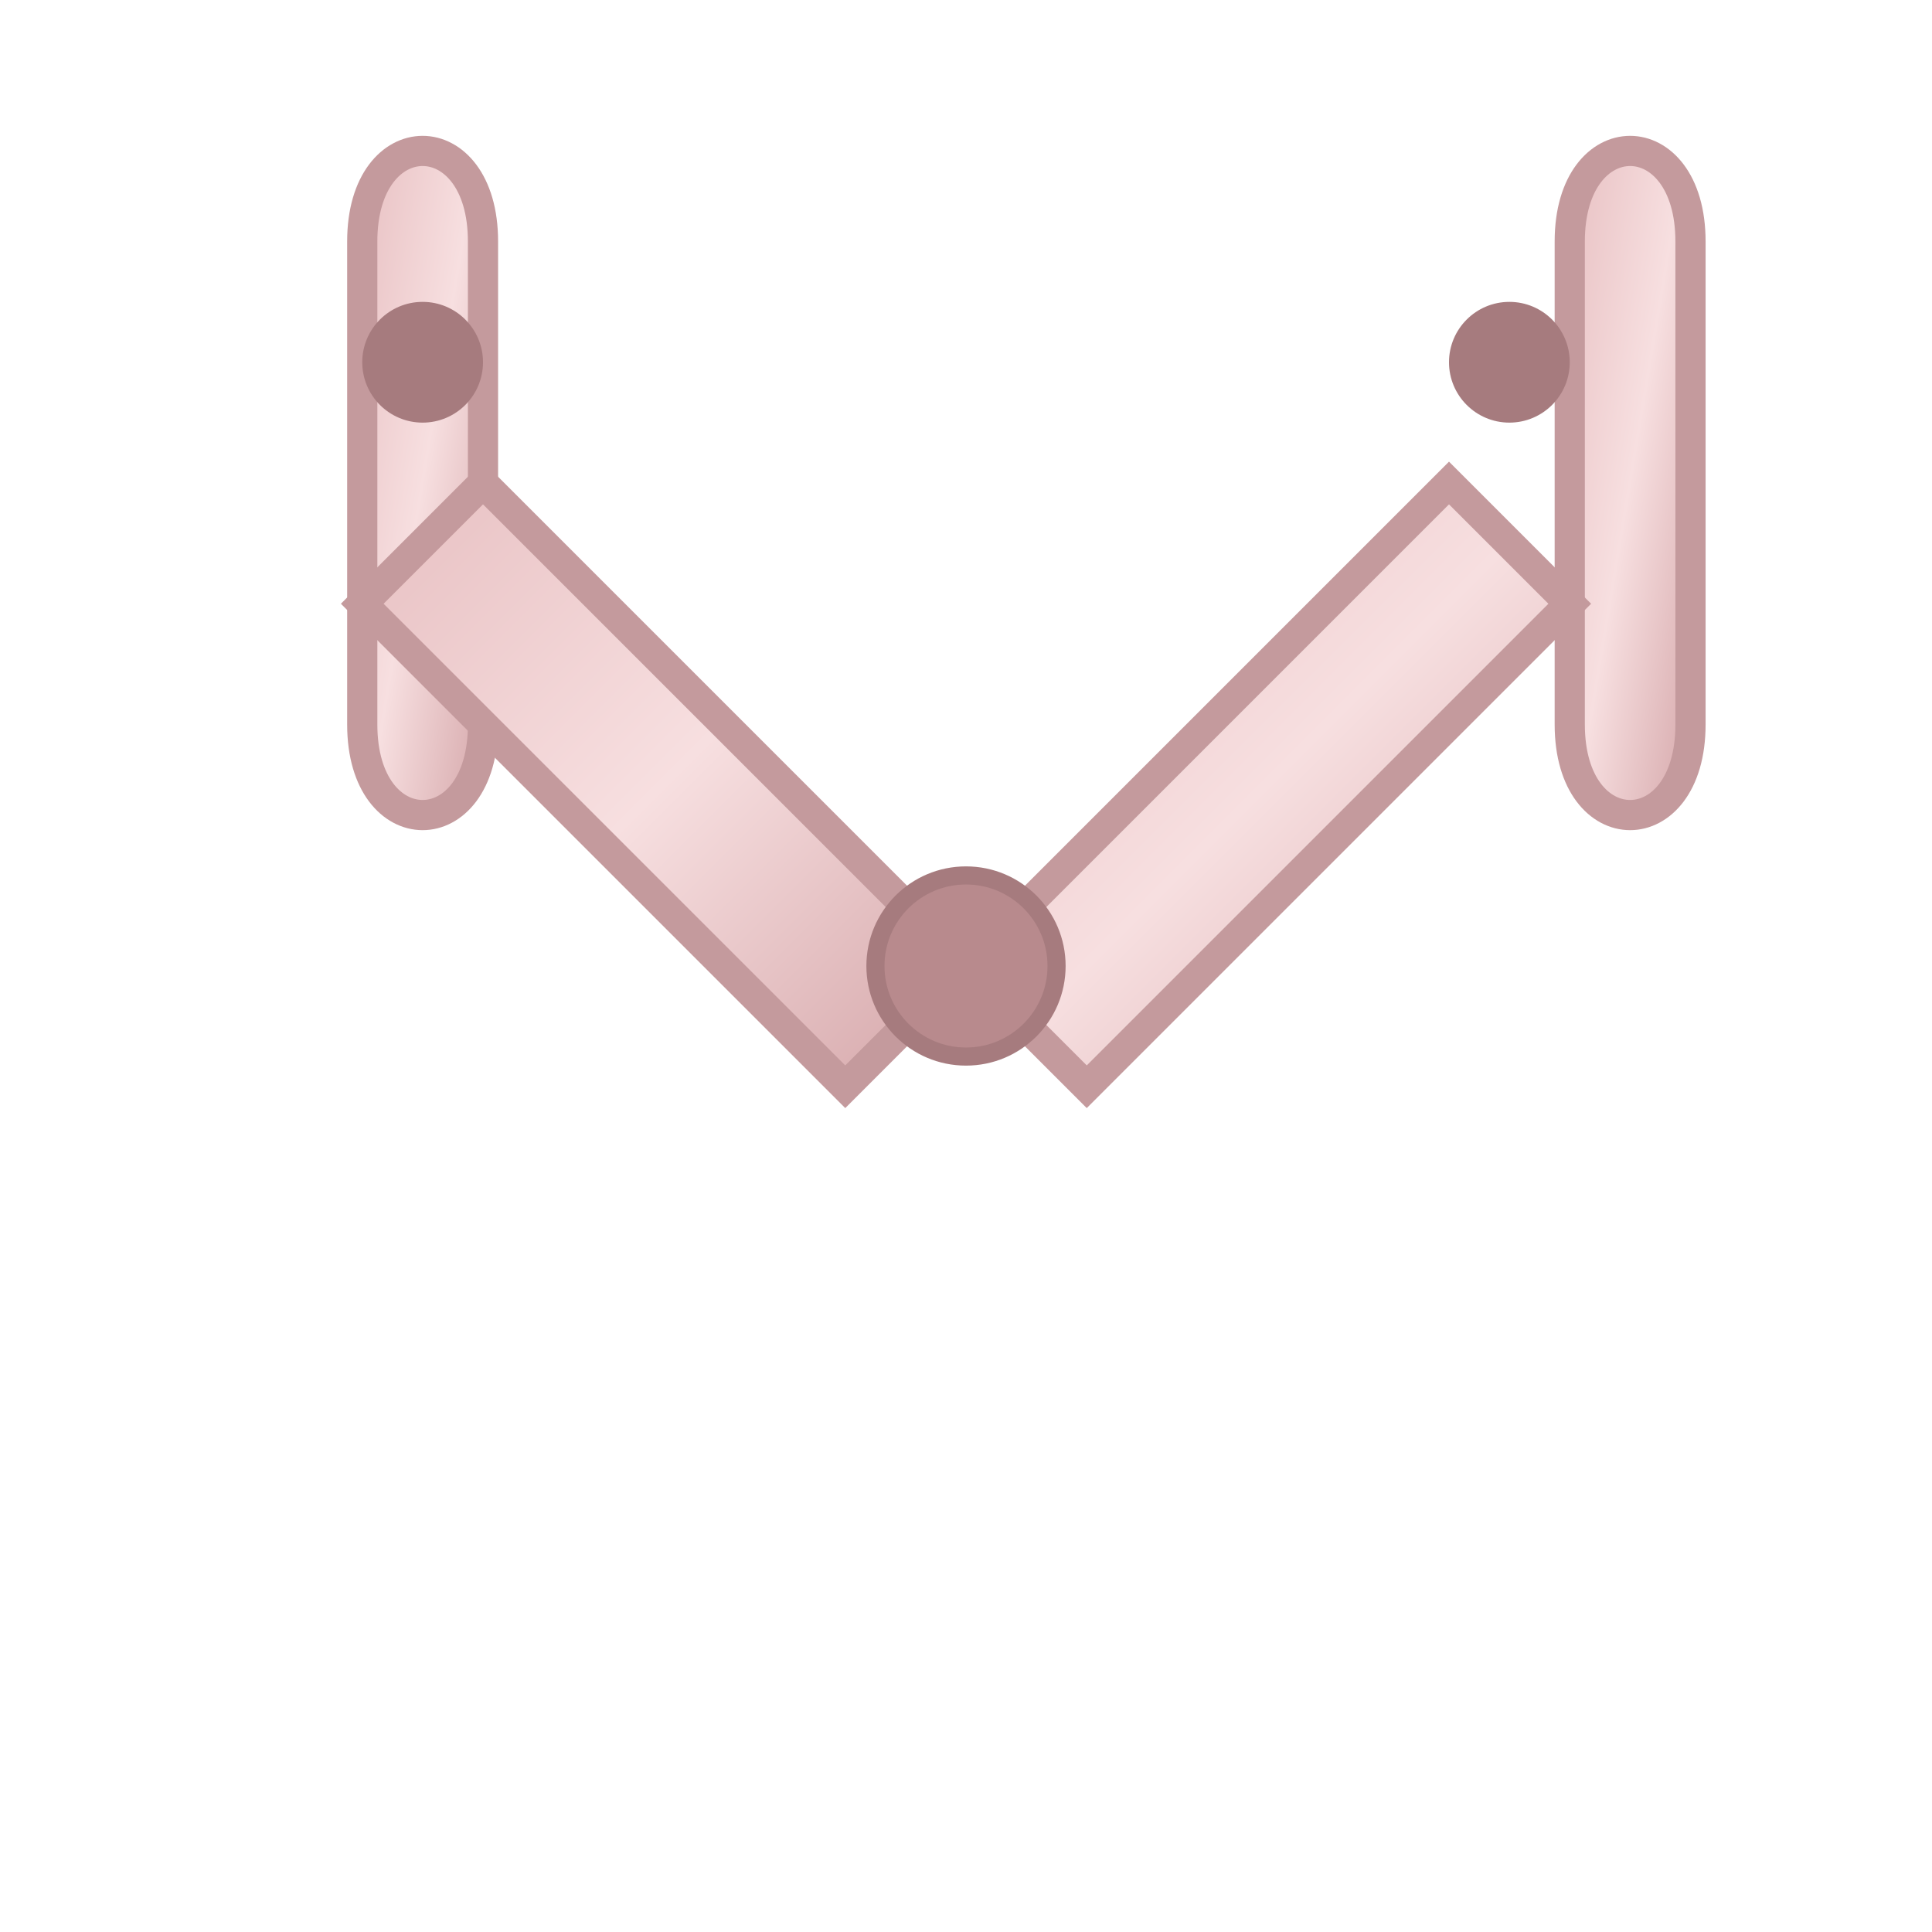 <svg xmlns="http://www.w3.org/2000/svg" viewBox="0 0 32 32" width="32" height="32">
  <defs>
    <linearGradient id="scissorsGradient" x1="0%" y1="0%" x2="100%" y2="100%">
      <stop offset="0%" style="stop-color:#E7BFC1;stop-opacity:1" />
      <stop offset="50%" style="stop-color:#F7DFE0;stop-opacity:1" />
      <stop offset="100%" style="stop-color:#D4A5A8;stop-opacity:1" />
    </linearGradient>
  </defs>
  
  <!-- Scissors handle 1 -->
  <path d="M6 4 C6 2, 8 2, 8 4 L8 12 C8 14, 6 14, 6 12 Z" fill="url(#scissorsGradient)" stroke="#C49A9D" stroke-width="0.5"/>
  
  <!-- Scissors handle 2 -->
  <path d="M26 4 C26 2, 28 2, 28 4 L28 12 C28 14, 26 14, 26 12 Z" fill="url(#scissorsGradient)" stroke="#C49A9D" stroke-width="0.5"/>
  
  <!-- Scissors blade 1 -->
  <path d="M8 8 L16 16 L14 18 L6 10 Z" fill="url(#scissorsGradient)" stroke="#C49A9D" stroke-width="0.5"/>
  
  <!-- Scissors blade 2 -->
  <path d="M24 8 L16 16 L18 18 L26 10 Z" fill="url(#scissorsGradient)" stroke="#C49A9D" stroke-width="0.5"/>
  
  <!-- Pivot point -->
  <circle cx="16" cy="16" r="1.5" fill="#B88A8D" stroke="#A67B7E" stroke-width="0.3"/>
  
  <!-- Handle holes -->
  <circle cx="7" cy="6" r="1" fill="#A67B7E"/>
  <circle cx="25" cy="6" r="1" fill="#A67B7E"/>
</svg>

